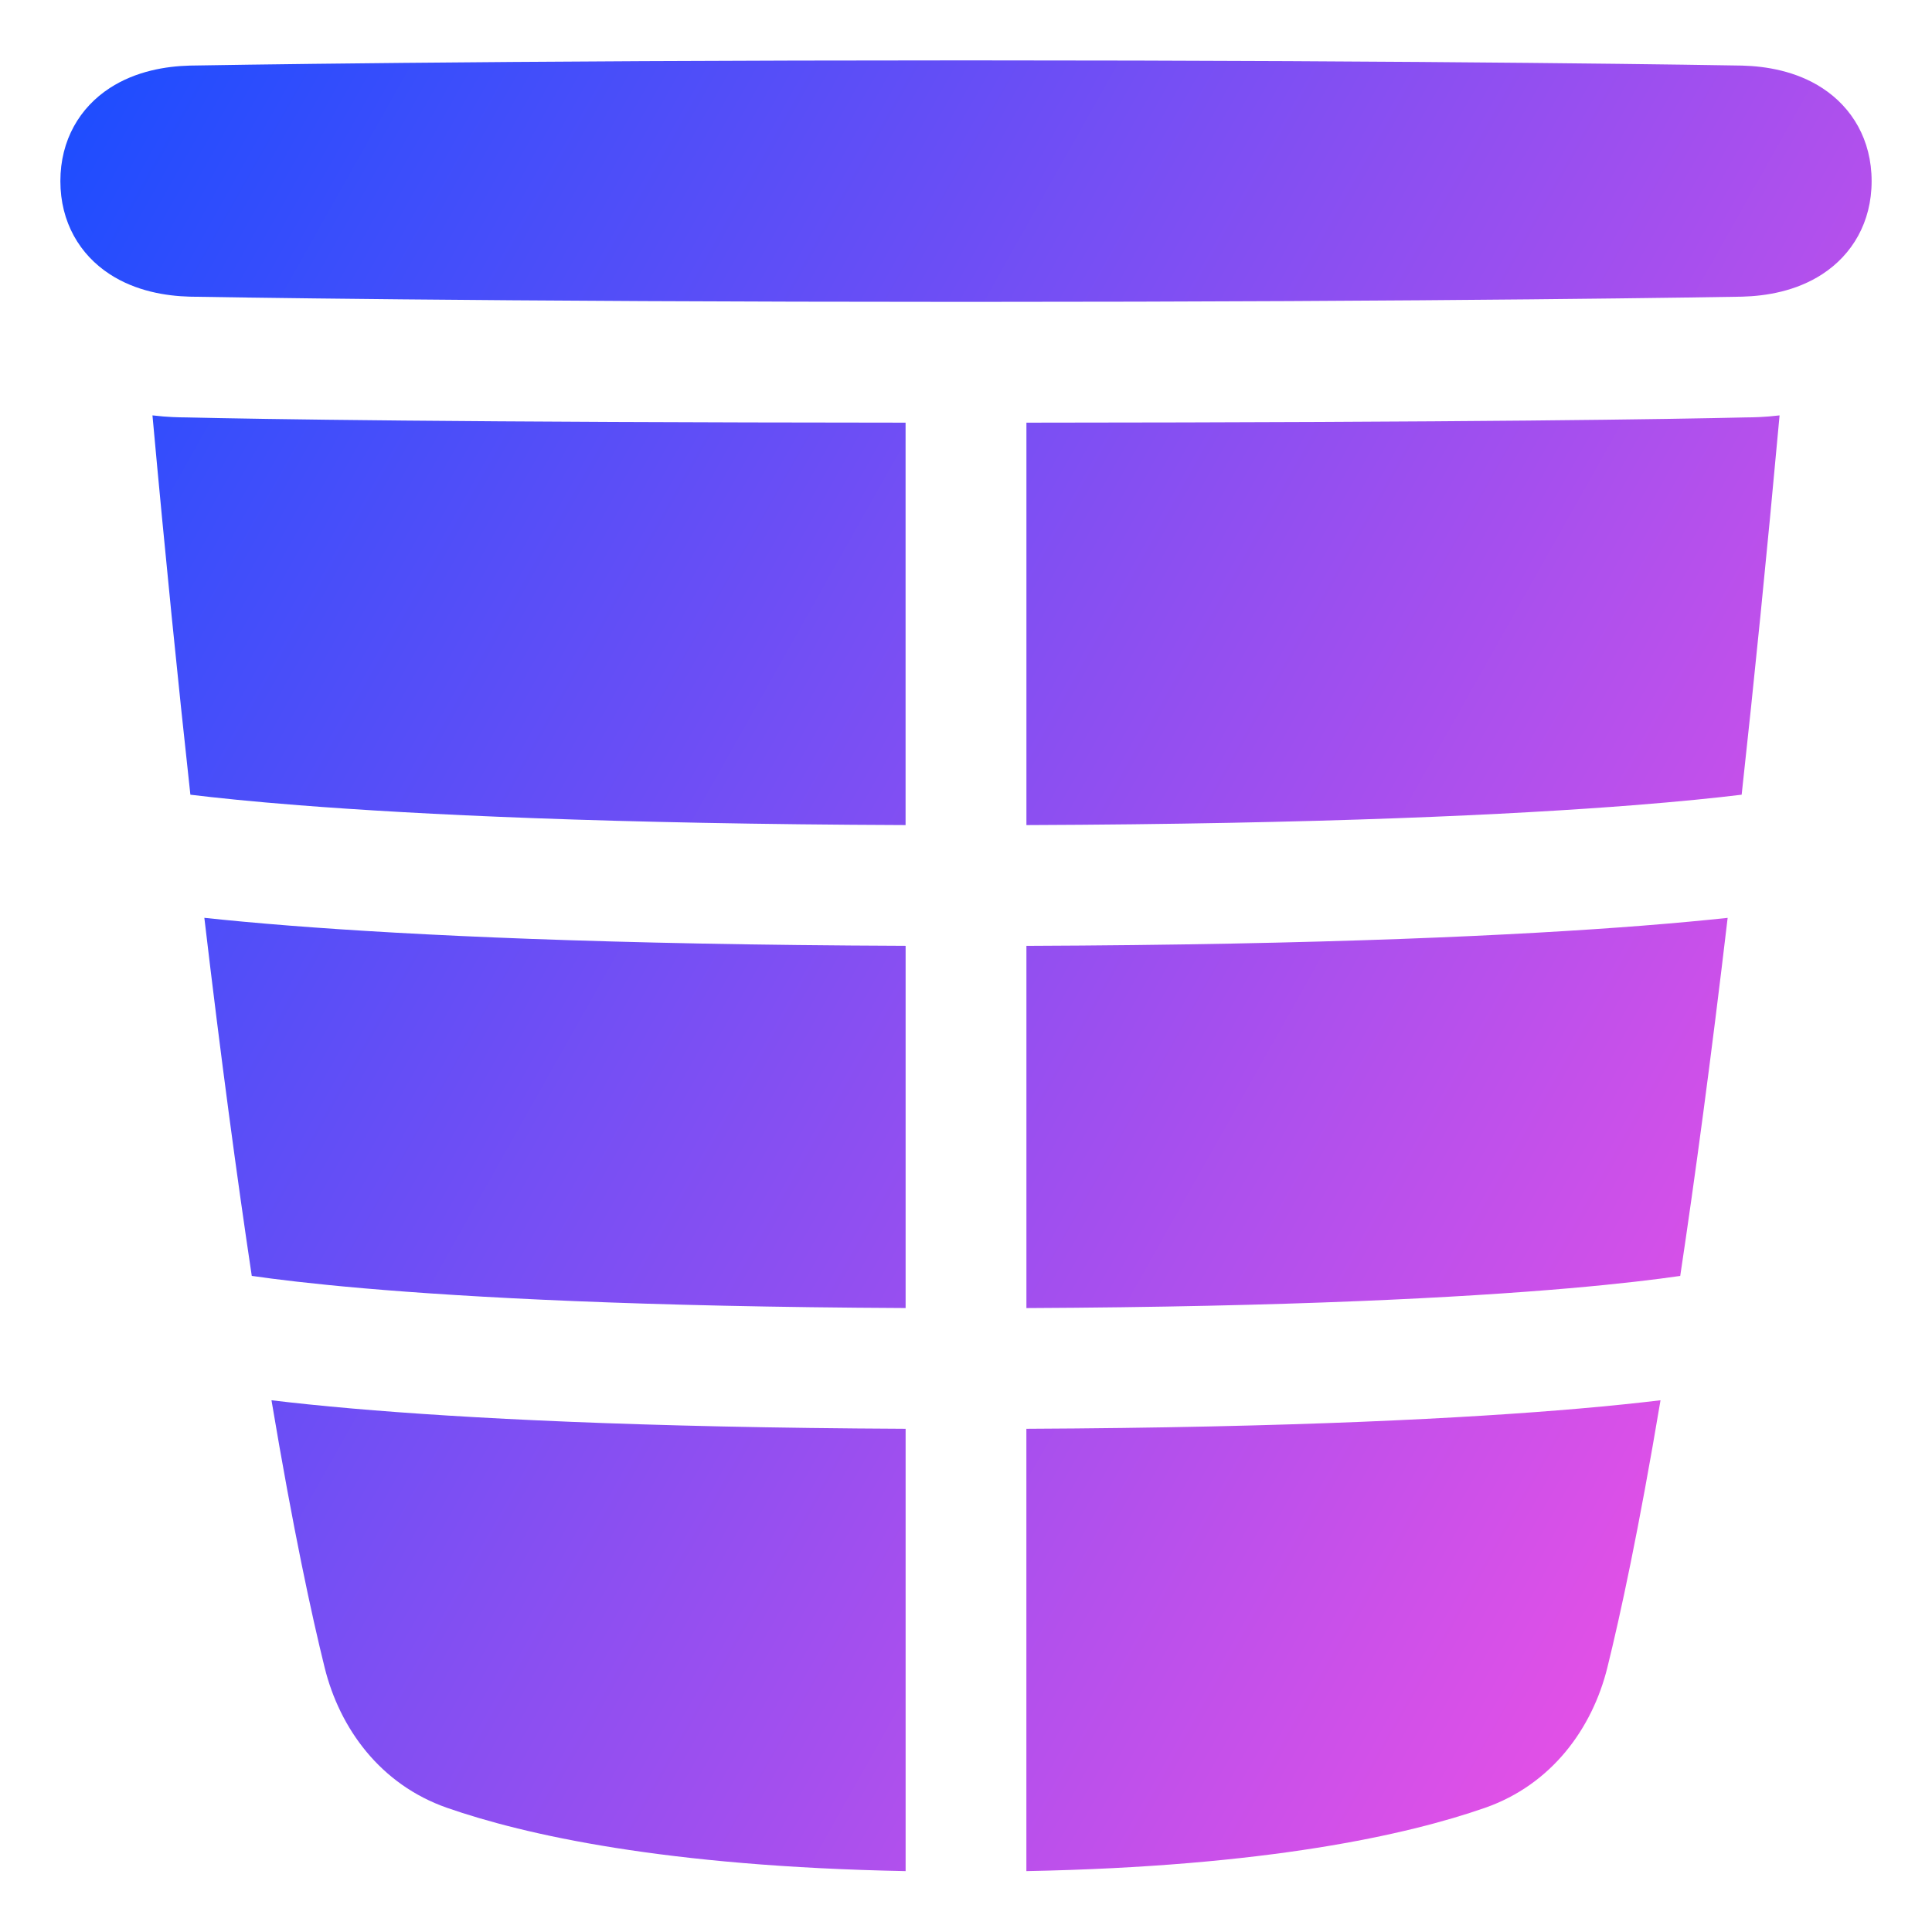 <svg xmlns="http://www.w3.org/2000/svg" fill="none" viewBox="0 0 48 48" id="Recycle-Bin-3--Streamline-Plump-Gradient">
  <desc>
    Recycle Bin 3 Streamline Icon: https://streamlinehq.com
  </desc>
  <g id="recycle-bin-3--remove-delete-empty-bin-trash-garbage">
    <path id="Union" fill="url(#paint0_linear_7979_963)" fill-rule="evenodd" d="M4.744 1.629C5.051 1.624 12.007 1.5 24 1.5c11.993 0 18.949.124 19.256.129l.038.001c.577.016 1.328.133 1.98.558C46.017 2.672 46.5 3.477 46.5 4.5c0 1.023-.483 1.828-1.226 2.312-.653.425-1.403.542-1.98.558l-.038.001C42.949 7.376 35.993 7.5 24 7.5c-11.993 0-18.949-.124-19.256-.129l-.038-.001c-.577-.016-1.328-.133-1.98-.558C1.983 6.328 1.5 5.523 1.5 4.5c0-1.023.483-1.828 1.226-2.312.653-.425 1.403-.542 1.98-.558l.038-.001Zm-.014 18.115c-.309-2.815-.625-5.945-.942-9.424.382.046.672.049.811.05.024 0.0.043 0.0.057.001 1.745.041 6.642.123 17.843.13v9.998c-7.362-.028-12.126-.262-15.07-.493-1.176-.092-2.059-.184-2.7-.262Zm1.525 11.954c-.369-2.458-.766-5.397-1.178-8.895.58.062 1.281.128 2.118.194 3.036.238 7.88.474 15.305.502v8.999c-6.573-.031-10.833-.263-13.469-.491-1.291-.112-2.19-.223-2.776-.308Zm.49 3.091c.541 3.228.998 5.337 1.321 6.642.374 1.511 1.382 2.906 3.044 3.485 1.915.667 5.411 1.457 11.39 1.571V35.498c-6.643-.031-10.991-.265-13.728-.502-.81-.07-1.48-.141-2.027-.207ZM36.891 44.916c-1.915.667-5.411 1.457-11.391 1.571V35.498c6.643-.031 10.992-.265 13.728-.502.81-.07 1.48-.141 2.027-.207-.541 3.228-.998 5.337-1.321 6.642-.374 1.511-1.382 2.906-3.043 3.485Zm4.854-13.217c.369-2.458.766-5.397 1.178-8.895-.58.062-1.28.128-2.117.194-3.036.238-7.881.474-15.305.502v8.999c6.573-.031 10.834-.263 13.469-.491 1.291-.112 2.189-.223 2.776-.308ZM40.571 20.006c1.175-.092 2.059-.184 2.7-.262.309-2.815.625-5.945.942-9.424-.382.046-.672.049-.811.05-.024 0-.043 0-.058.001-1.745.041-6.642.123-17.843.13v9.998c7.362-.028 12.127-.262 15.07-.493Z" clip-rule="evenodd"></path>
  </g>
  <defs>
    <linearGradient id="paint0_linear_7979_963" x1="46.348" x2="-6.935" y1="46.497" y2="16.515" gradientUnits="userSpaceOnUse">
      <stop stop-color="#ff51e3"></stop>
      <stop offset="1" stop-color="#1b4dff"></stop>
    </linearGradient>
  </defs>
</svg>